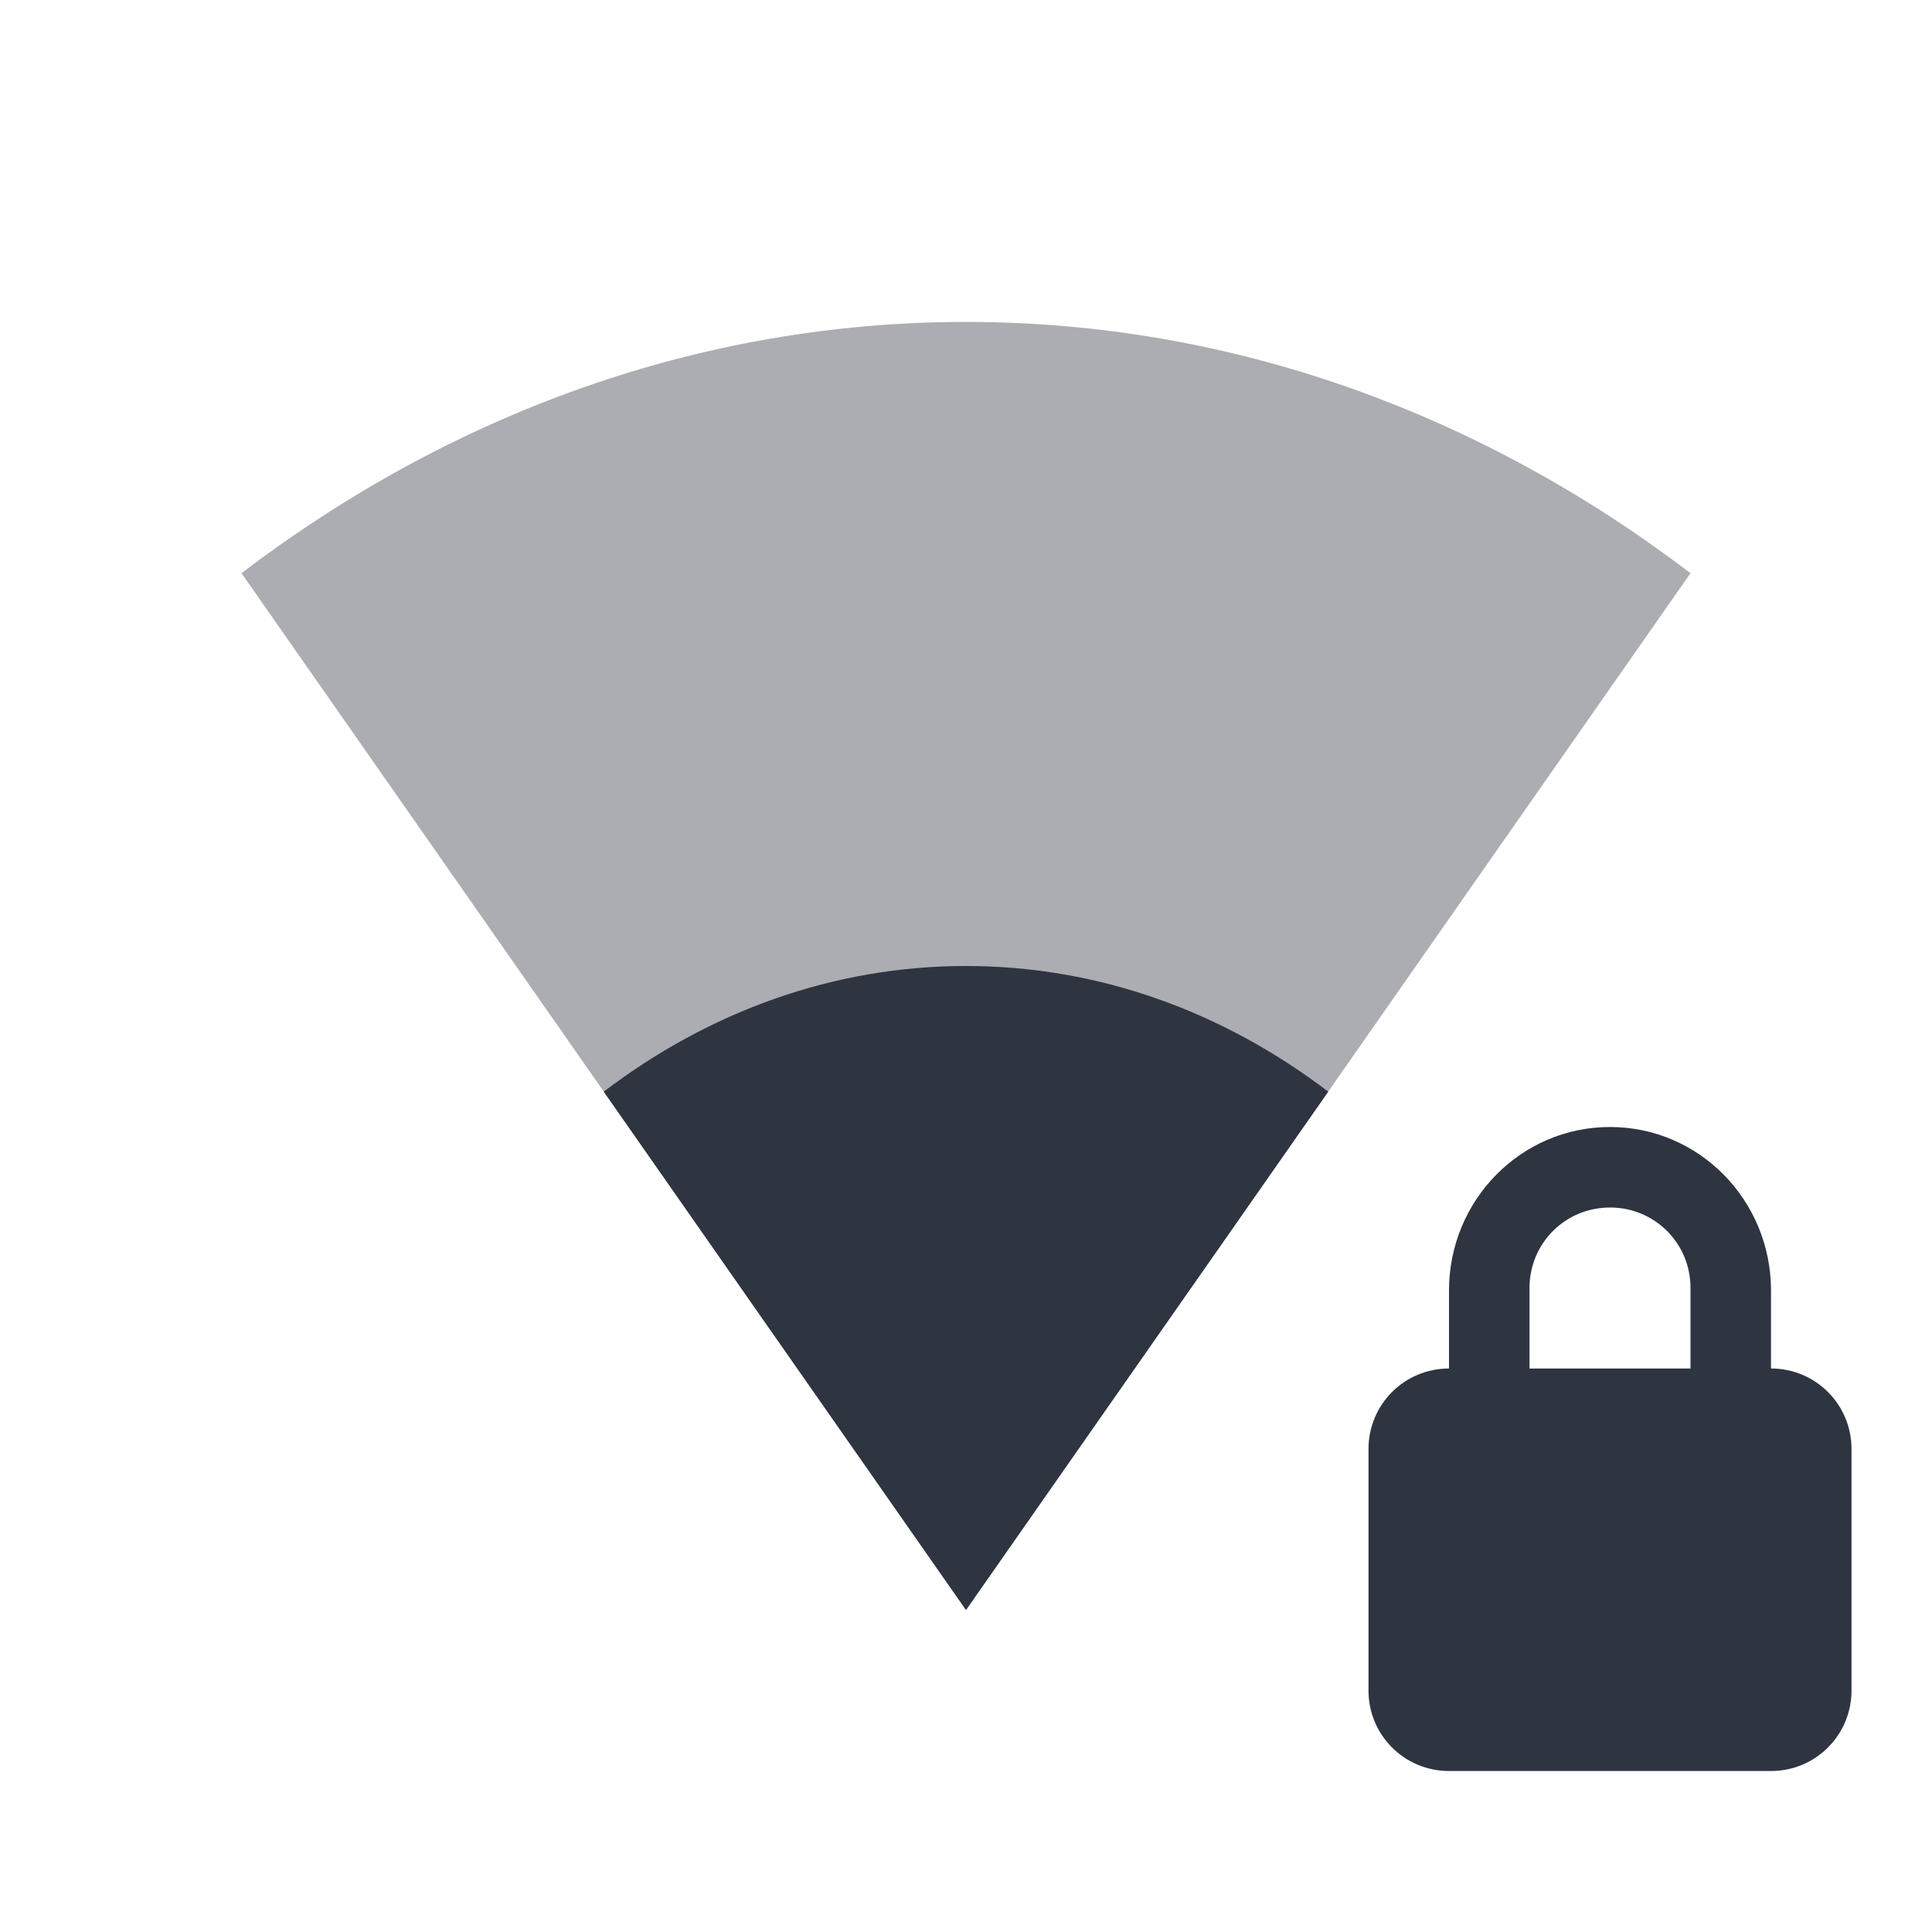 <svg viewBox="0 0 24 24" xmlns="http://www.w3.org/2000/svg">
 <g transform="translate(-81 -525.36)">
  <path d="m102 532.48c-2.601-1.979-5.69-3.121-9-3.121s-6.399 1.142-9 3.121l9 12.879z" fill="#2e3440" opacity=".4"/>
 </g>
 <path d="m20 14c-1.108 0-2 0.911-2 2.031v0.969c-0.554 0-1 0.446-1 1v3c0 0.554 0.446 1 1 1h4c0.554 0 1-0.446 1-1v-3c0-0.554-0.446-1-1-1v-0.969c0-1.12-0.892-2.031-2-2.031m0 1c0.554 0 1 0.442 1 1v1h-2v-1c0-0.558 0.446-1 1-1z" fill="#2e3440"/>
 <path d="m16.5 13.561c-1.301-0.99-2.845-1.561-4.5-1.561s-3.199 0.571-4.5 1.561l4.5 6.439" fill="#2e3440"/>
</svg>
